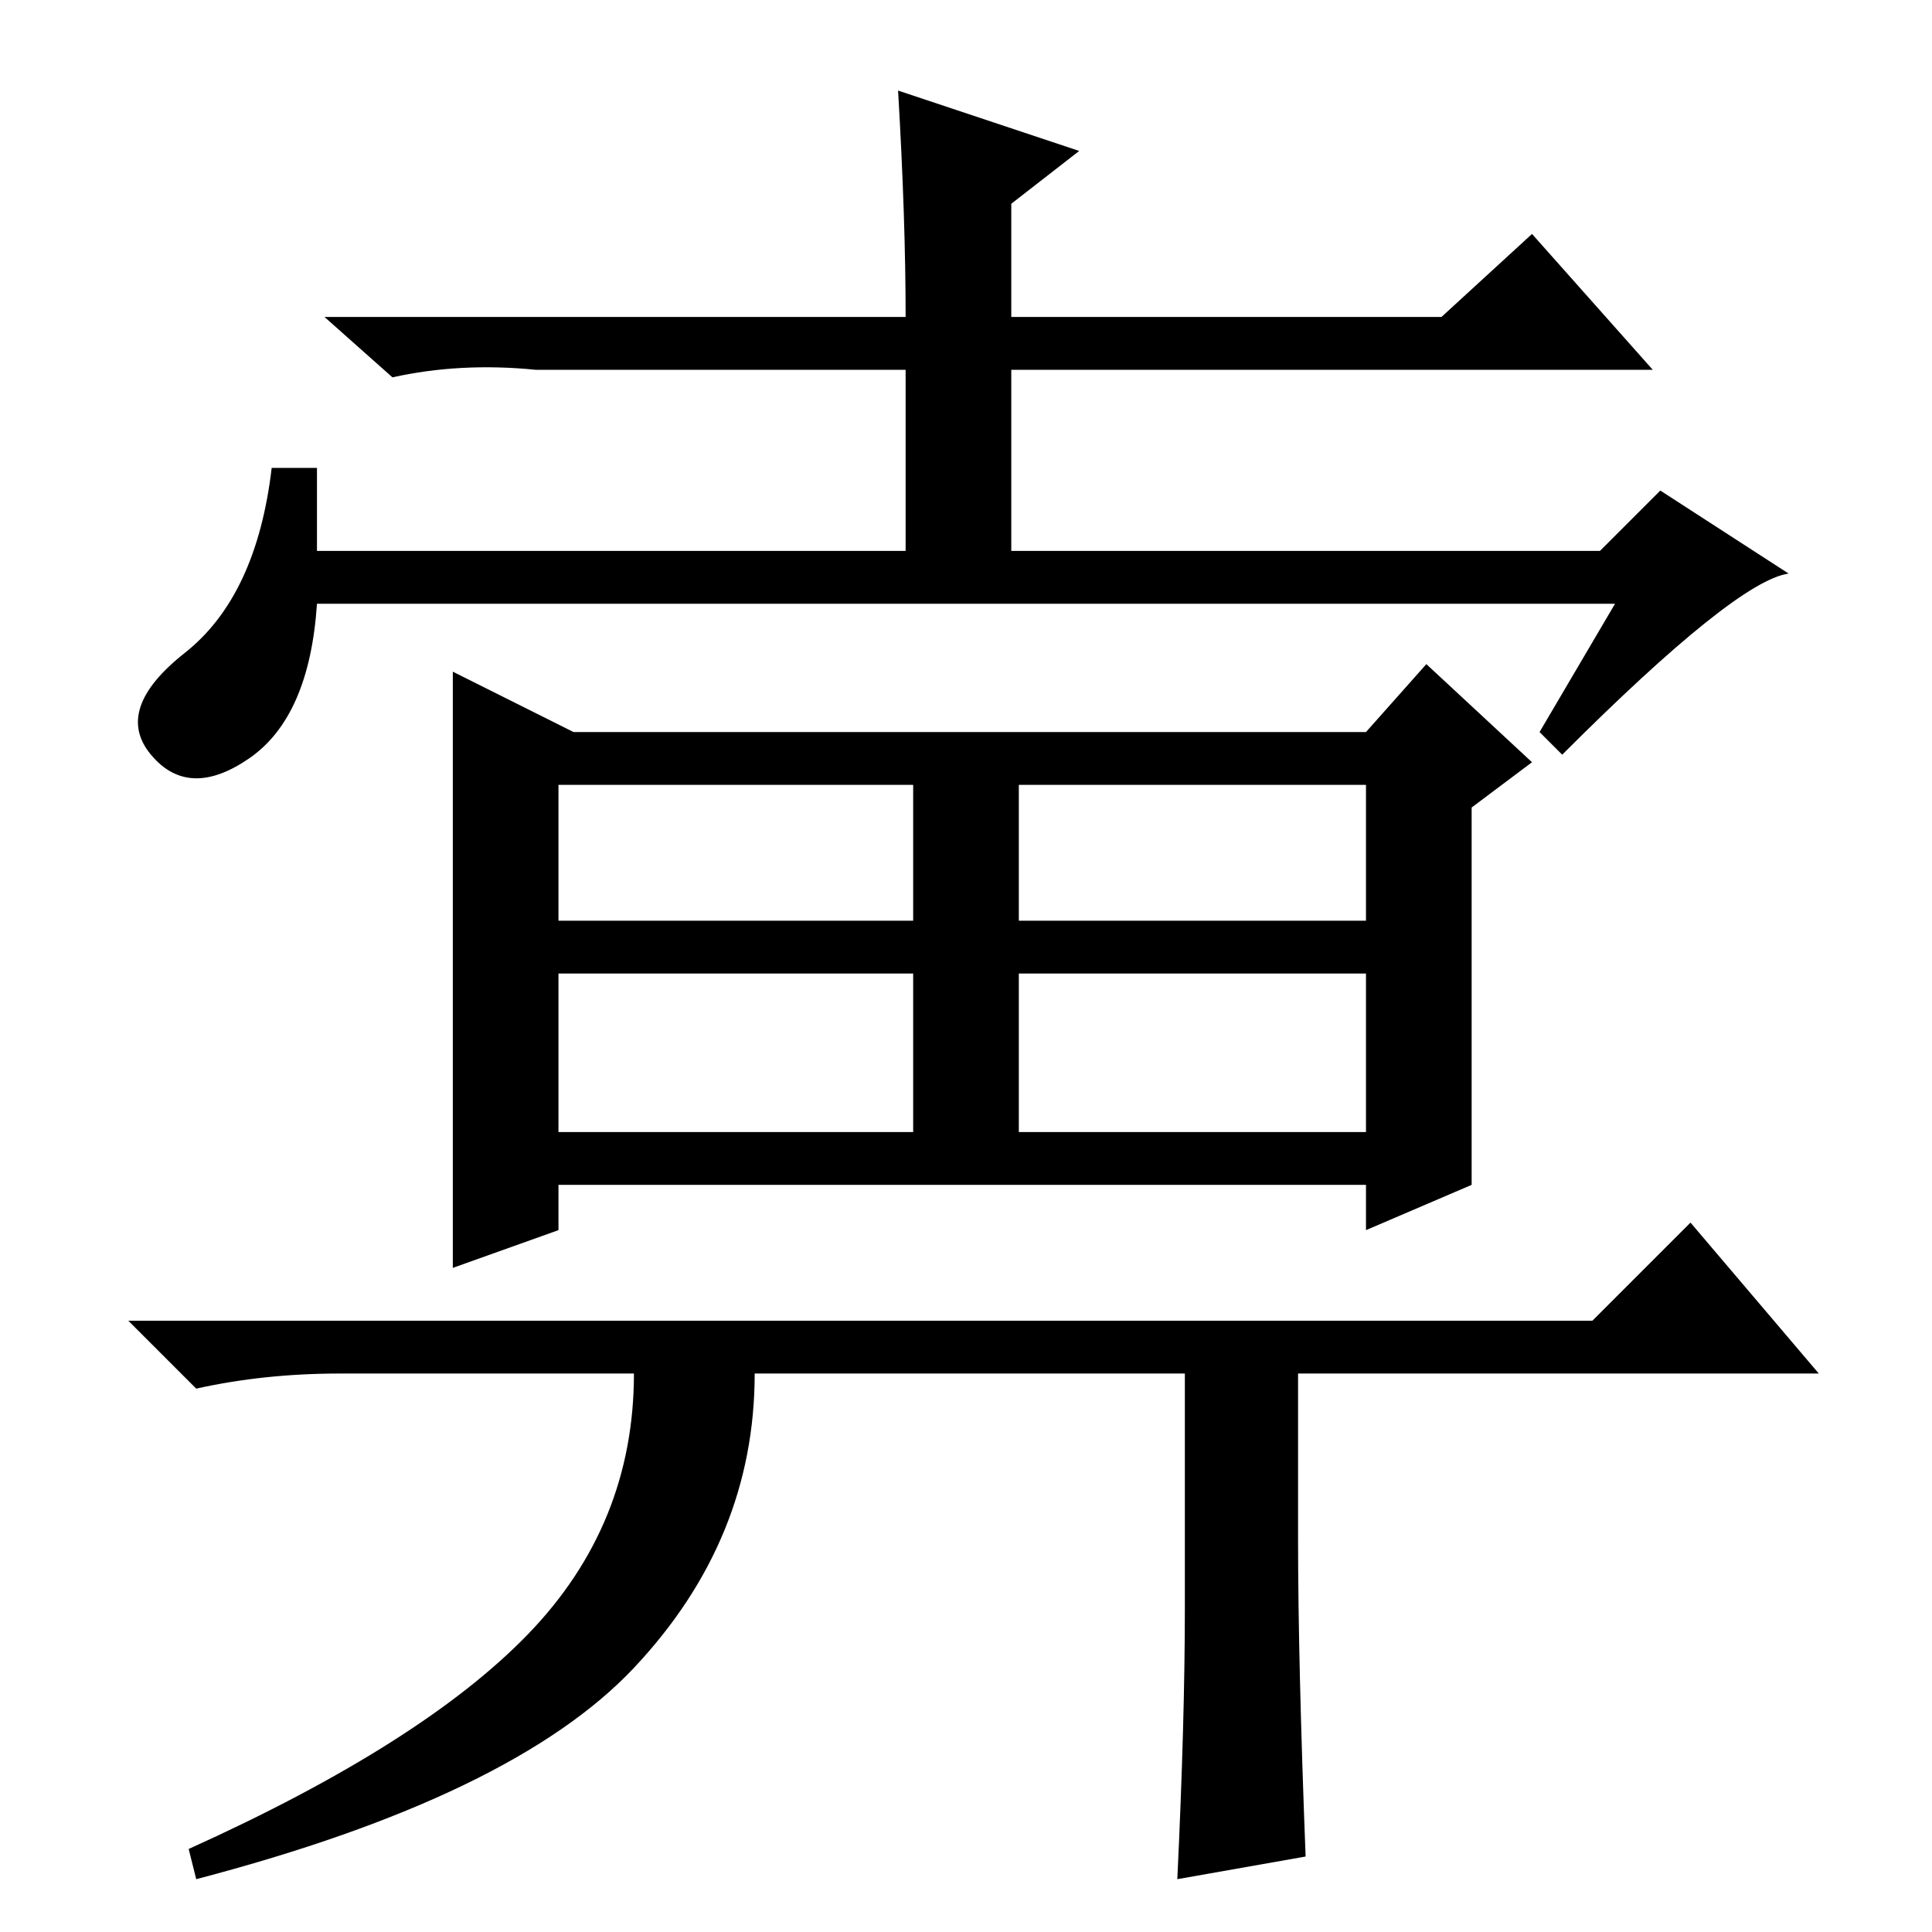 <?xml version="1.0" standalone="no"?>
<!DOCTYPE svg PUBLIC "-//W3C//DTD SVG 1.1//EN" "http://www.w3.org/Graphics/SVG/1.1/DTD/svg11.dtd" >
<svg xmlns="http://www.w3.org/2000/svg" xmlns:xlink="http://www.w3.org/1999/xlink" version="1.1" viewBox="0 -36 256 256">
  <g transform="matrix(1 0 0 -1 0 220)">
   <path fill="currentColor"
d="M42 183h78v24h-49q-10 1 -19 -1l-9 8h77q0 13 -1 30l24 -8l-9 -7v-15h57l12 11l16 -18h-85v-24h78l8 8l17 -11q-7 -1 -30 -24l-3 3l10 17h-172q-1 -15 -9 -20.5t-13 0.5t4.5 13.5t11.5 24.5h6v-11zM195 99l-14 -6v6h-107v-6l-14 -5v79l16 -8h105l8 9l14 -13l-8 -6v-50z
M74 134h47v18h-47v-18zM74 106h47v21h-47v-21zM135 134h46v18h-46v-18zM135 106h46v21h-46v-21zM172 52q0 -16 1 -42l-17 -3q1 21 1 36v31h-57q0 -22 -16 -39t-58 -28l-1 4q31 14 45 28.5t14 34.5h-39q-10 0 -19 -2l-9 9h194l13 13l17 -20h-69v-22z" />
  </g>

</svg>
